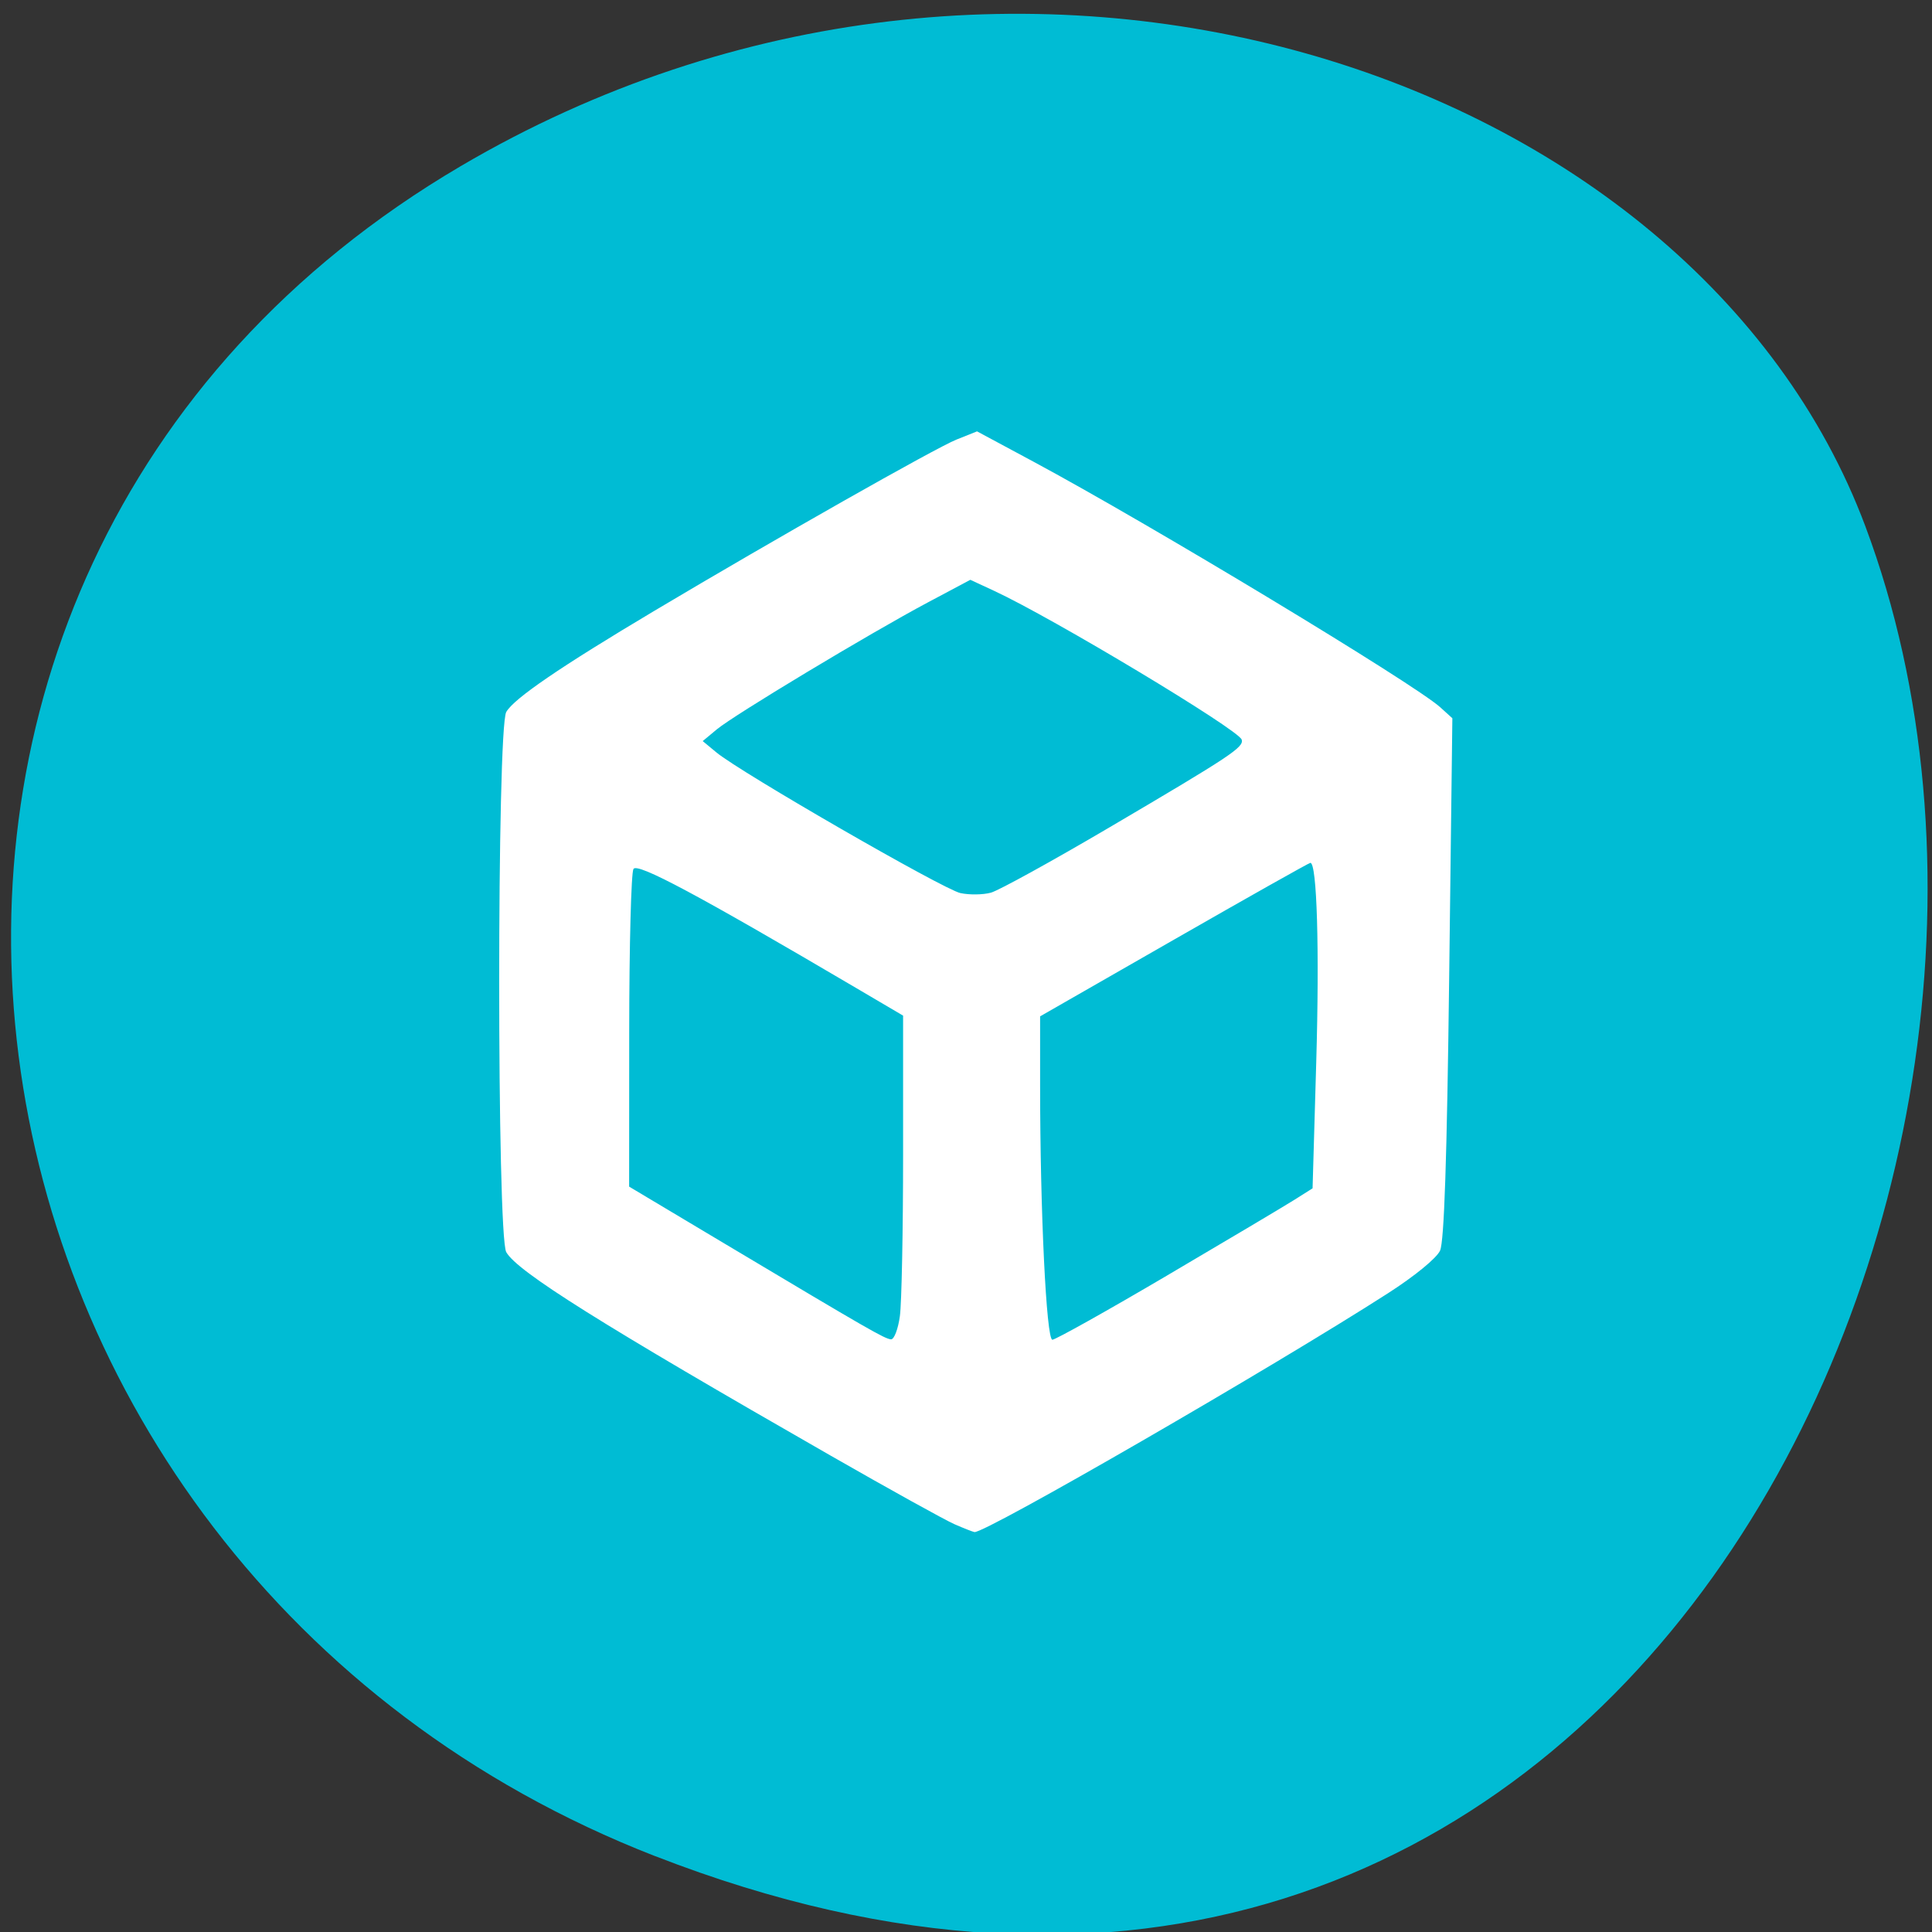 <svg xmlns="http://www.w3.org/2000/svg" viewBox="0 0 256 256"><rect x="0" y="0" width="256" height="256" fill="#333333" stroke="none"/><g fill="#00bcd4" color="#000"><path d="m 244.84 882.37 c 49.681 128.5 -89.55 194.42 -176.23 161.67 -60.5 -22.859 -90.65 -113.97 -47.683 -187.62 54.22 -92.93 185.6 -73.16 223.92 25.949 z" transform="matrix(0 1 0.992 0 -788.53 1.093)"/></g><path d="m 126.48 201.97 c -1.243 -0.543 -8.655 -4.648 -16.47 -9.124 -30.357 -17.385 -41.45 -24.344 -42.927 -26.928 -1.251 -2.19 -1.251 -69.39 0 -71.58 c 1.017 -1.779 7.165 -5.977 19.643 -13.412 16.03 -9.548 37.23 -21.565 40.02 -22.683 l 2.715 -1.085 l 7.466 4.01 c 15.397 8.269 50.52 29.476 53.915 32.551 l 1.603 1.453 l -0.423 34.412 c -0.294 23.966 -0.661 34.935 -1.207 36.13 -0.454 0.996 -3.361 3.377 -6.895 5.646 -15.344 9.854 -53.42 31.844 -54.797 31.648 -0.213 -0.03 -1.404 -0.499 -2.647 -1.041 z m -7.242 -27.568 c 0.235 -1.715 0.427 -11.378 0.427 -21.472 v -18.354 l -6.284 -3.698 c -20.997 -12.357 -28.906 -16.585 -29.443 -15.739 c -0.304 0.48 -0.558 10.147 -0.564 21.484 l -0.01 20.611 l 12.941 7.727 c 18.801 11.226 20.927 12.449 21.756 12.507 0.412 0.029 0.941 -1.35 1.176 -3.066 z m 35.39 -5.382 c 7.946 -4.675 15.538 -9.189 16.871 -10.03 l 2.424 -1.53 l 0.486 -16.741 c 0.434 -14.951 0.097 -26.388 -0.778 -26.388 -0.172 0 -8.301 4.577 -18.06 10.17 l -17.751 10.17 v 9.217 c 0 16.55 0.825 33.633 1.625 33.633 0.407 0 7.241 -3.825 15.187 -8.501 z m -7.53 -59.44 c 16.07 -9.457 17.761 -10.582 17.428 -11.582 -0.445 -1.336 -25.05 -16.12 -32.819 -19.718 l -3.133 -1.452 l -5.631 2.996 c -7.641 4.066 -25.648 14.898 -27.958 16.818 l -1.873 1.557 l 1.83 1.513 c 3.229 2.669 30.08 18.15 32.32 18.627 1.185 0.255 3 0.23 4.04 -0.055 1.038 -0.285 8.147 -4.202 15.798 -8.705 z" fill="#fff"/></svg>